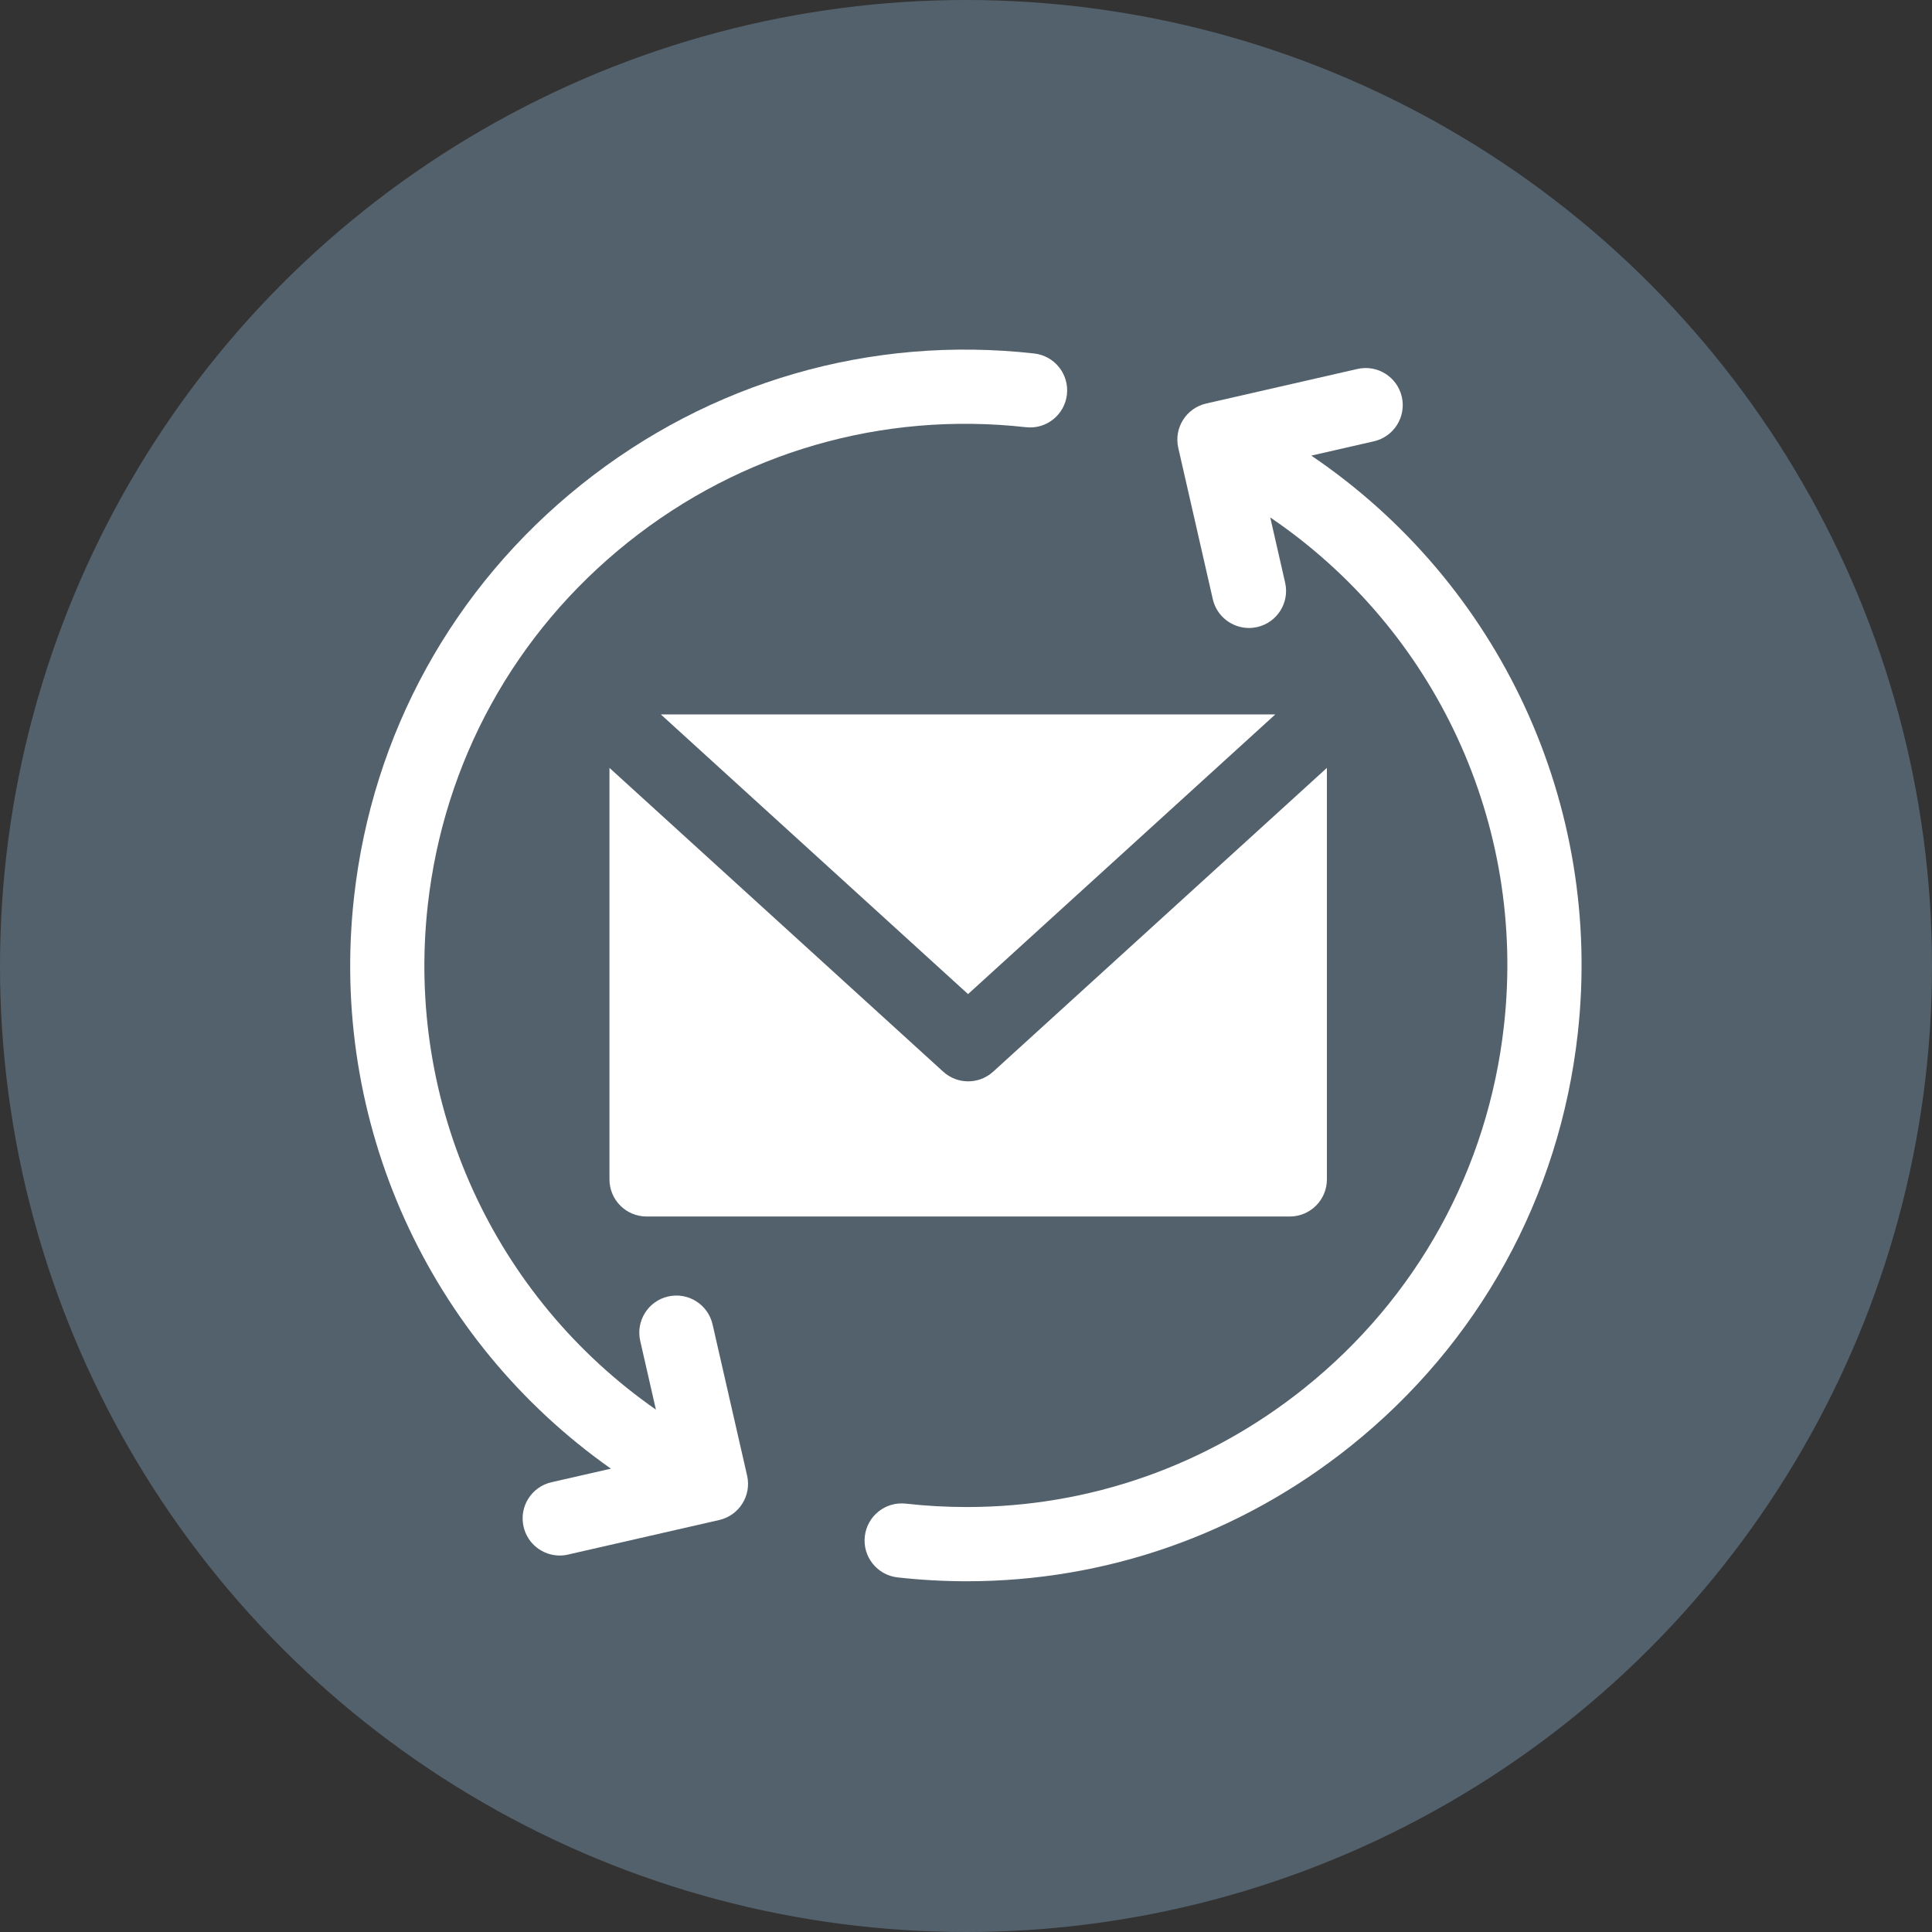 <svg width="50" height="50" viewBox="0 0 50 50" fill="none" xmlns="http://www.w3.org/2000/svg">
<rect x="0" y="0" width="50" height="50" fill="#333333" stroke="none"/>
<circle cx="25" cy="25" r="25" fill="#53616C"/>
<path d="M33.936 11.791L35.556 11.421C36.073 11.303 36.397 10.788 36.279 10.271C36.161 9.754 35.646 9.43 35.129 9.549L31.216 10.443C30.699 10.561 30.375 11.076 30.494 11.593L31.387 15.506C31.489 15.951 31.885 16.252 32.323 16.252C32.393 16.252 32.465 16.244 32.537 16.228C33.054 16.11 33.378 15.595 33.259 15.078L32.874 13.391C37.152 16.296 39.504 21.33 38.923 26.538C38.509 30.259 36.67 33.595 33.746 35.933C31.237 37.938 28.187 39.003 25.021 39.002C24.498 39.002 23.97 38.973 23.442 38.914C22.914 38.855 22.44 39.235 22.381 39.762C22.322 40.289 22.702 40.764 23.229 40.823C23.83 40.89 24.429 40.923 25.025 40.923C28.624 40.922 32.092 39.713 34.945 37.432C38.269 34.775 40.36 30.981 40.832 26.751C41.493 20.823 38.811 15.092 33.936 11.791Z" fill="white"/>
<path d="M18.441 34.275C18.323 33.758 17.808 33.435 17.291 33.553C16.774 33.671 16.451 34.186 16.569 34.703L16.975 36.481C12.788 33.561 10.496 28.582 11.07 23.433C11.485 19.712 13.323 16.376 16.248 14.038C19.172 11.701 22.831 10.642 26.552 11.056C27.079 11.116 27.553 10.736 27.612 10.209C27.671 9.682 27.291 9.207 26.764 9.148C22.534 8.676 18.373 9.88 15.048 12.539C11.724 15.196 9.633 18.99 9.162 23.22C8.512 29.047 11.091 34.683 15.81 38.009L14.272 38.36C13.755 38.478 13.431 38.993 13.55 39.51C13.651 39.955 14.047 40.257 14.485 40.257C14.556 40.257 14.628 40.249 14.7 40.232L18.613 39.338C19.13 39.22 19.453 38.705 19.335 38.188L18.441 34.275Z" fill="white"/>
<path d="M16.733 31.483H33.38C33.91 31.483 34.34 31.054 34.34 30.523V19.873L25.703 27.735C25.52 27.902 25.288 27.985 25.056 27.985C24.825 27.985 24.593 27.902 24.41 27.735L15.773 19.873V30.523C15.773 31.054 16.203 31.483 16.733 31.483Z" fill="white"/>
<path d="M33.005 18.489H17.102L25.053 25.727L33.005 18.489Z" fill="white"/>
</svg>

